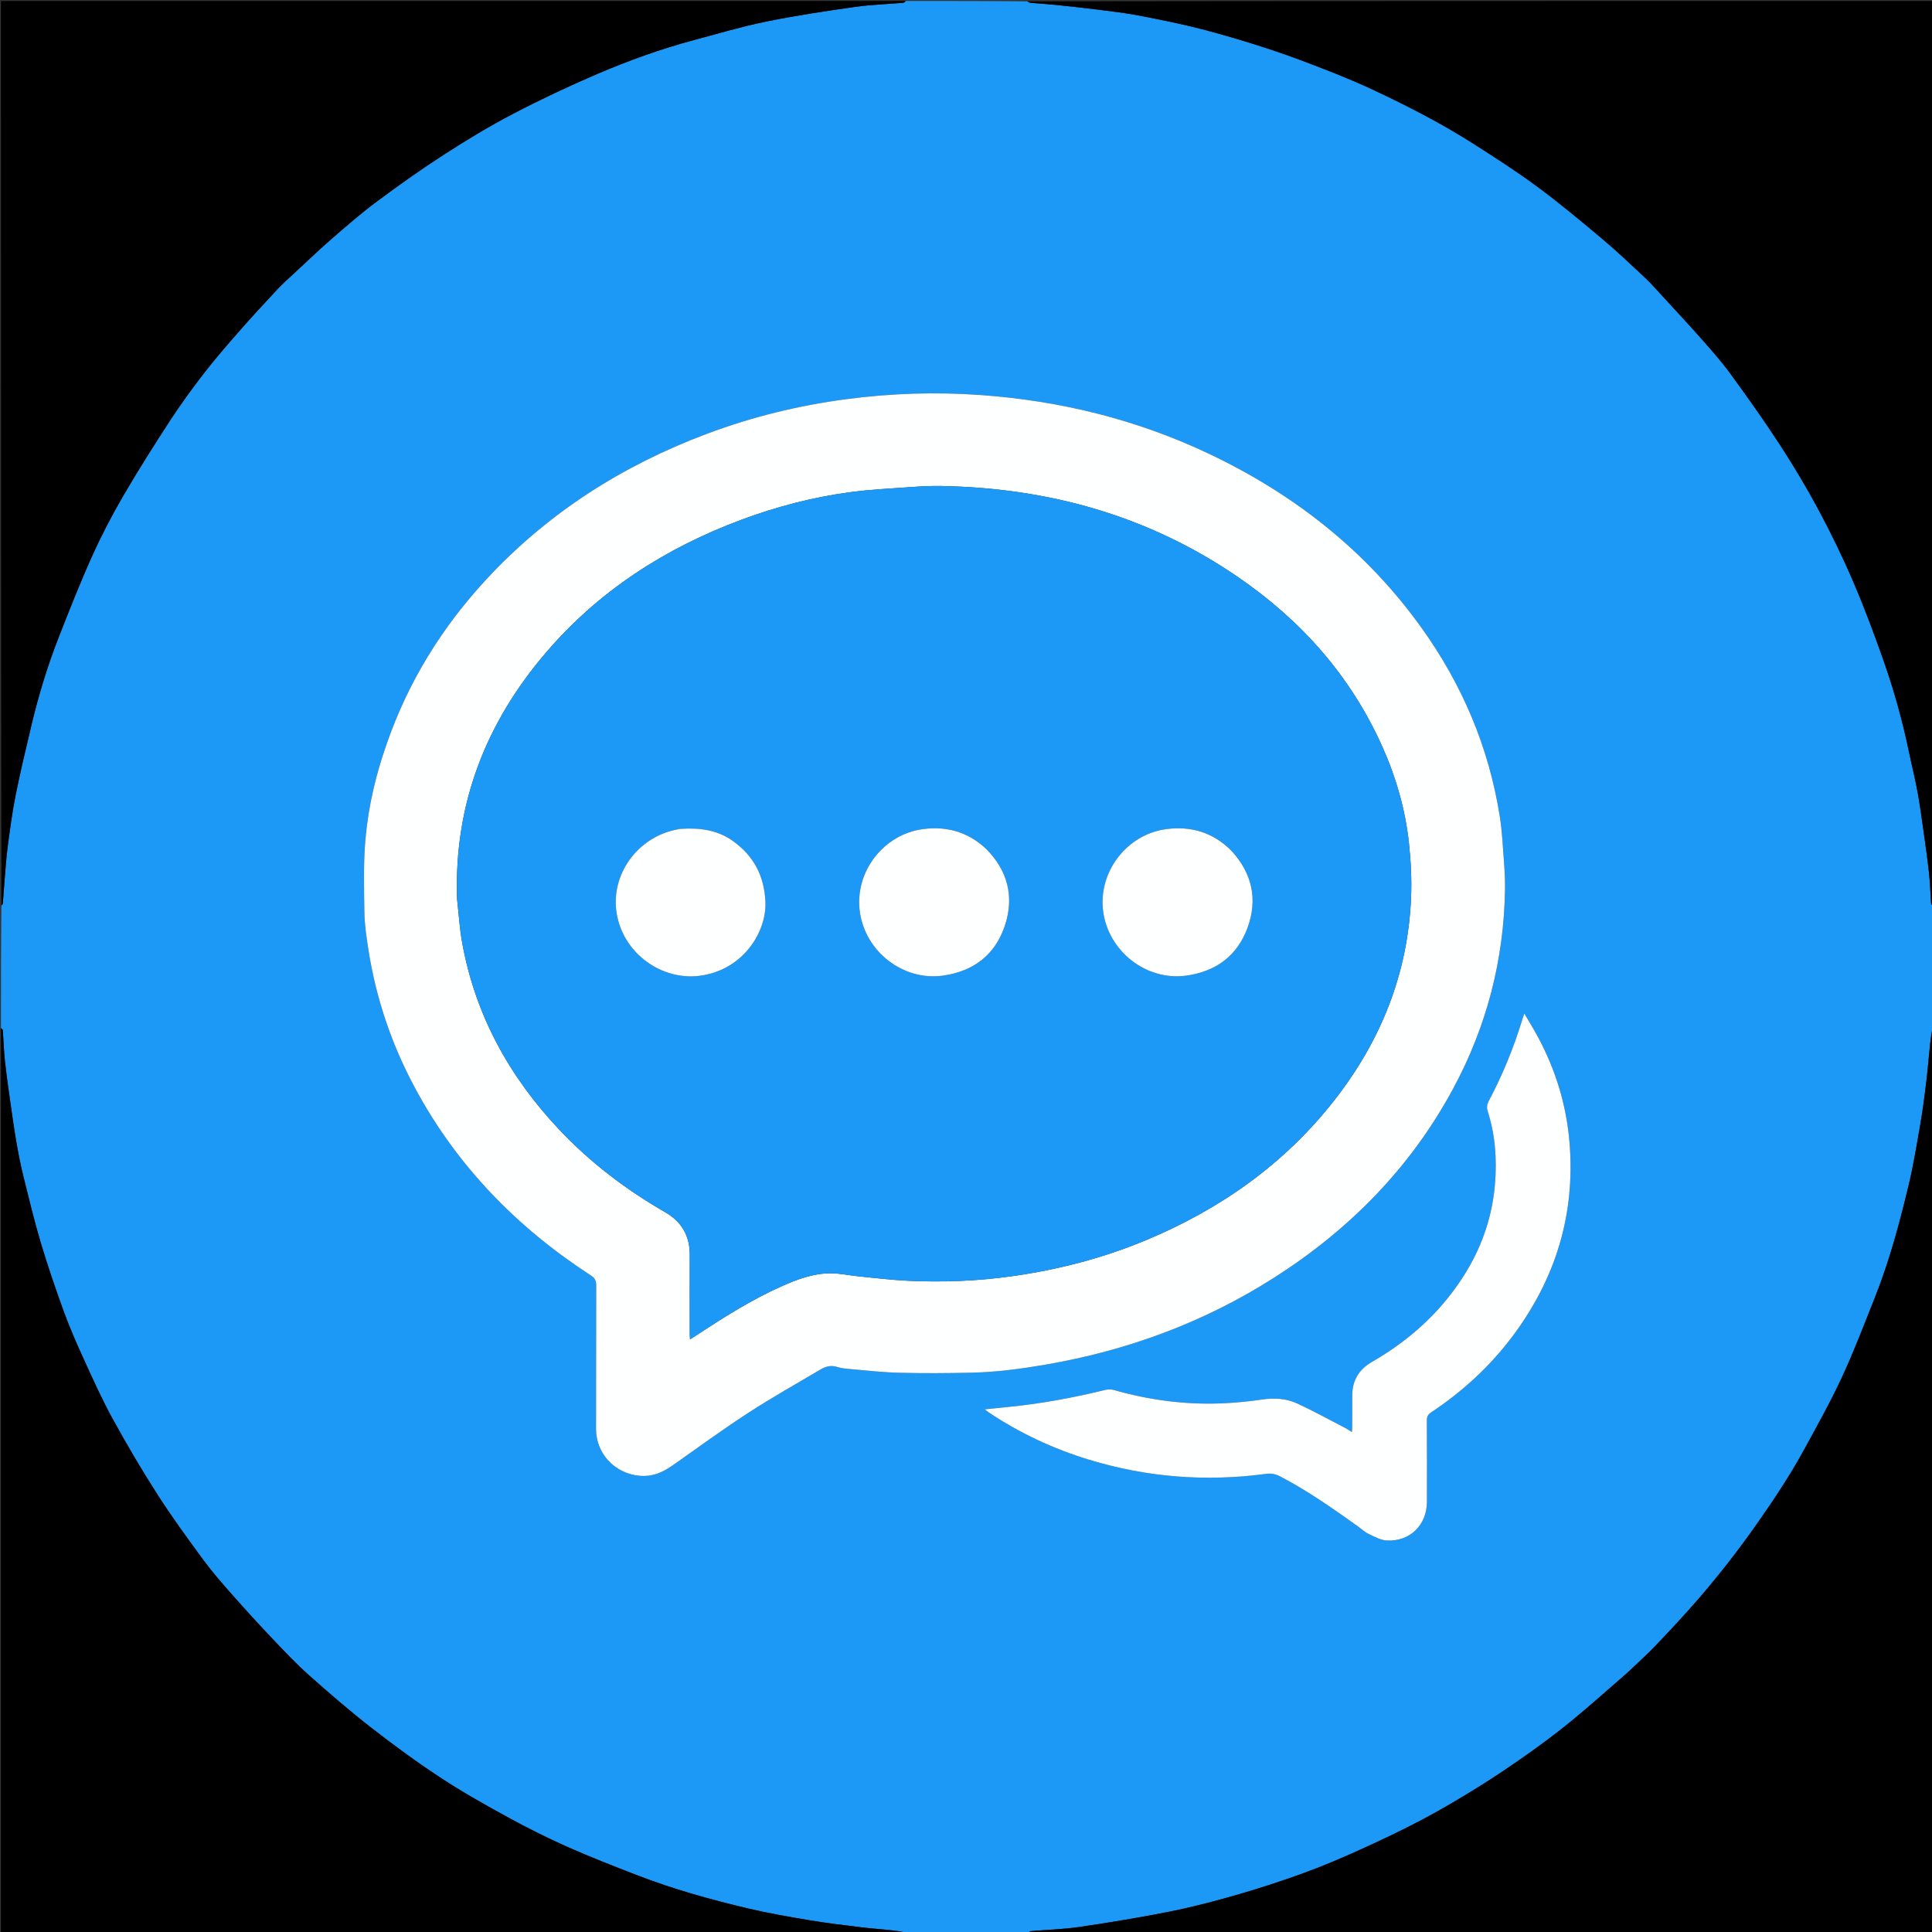 <svg version="1.1" id="Layer_1" xmlns="http://www.w3.org/2000/svg" xmlns:xlink="http://www.w3.org/1999/xlink" x="0px" y="0px"
	 width="100%" viewBox="0 0 2000 2000" enable-background="new 0 0 2000 2000" xml:space="preserve">
<rect x="0" y="0" width="2000" height="2000" fill="#333333" stroke="none"/>
<path fill="#1C98F7" opacity="1" stroke="none" 
	d="
M1064,2001 
	C1022.312,2001 980.625,2001 938.731,2000.614 
	C932.745,1999.485 926.977,1998.634 921.184,1998.025 
	C910.909,1996.944 900.591,1996.236 890.341,1994.965 
	C873.003,1992.815 855.63,1990.791 838.408,1987.901 
	C817.097,1984.324 795.746,1980.671 774.73,1975.705 
	C735.452,1966.423 696.566,1955.576 658.876,1940.964 
	C634.871,1931.658 610.843,1922.32 587.33,1911.861 
	C566.672,1902.672 546.376,1892.526 526.539,1881.672 
	C502.771,1868.666 479.05,1855.386 456.426,1840.525 
	C431.698,1824.281 407.742,1806.742 384.386,1788.565 
	C362.296,1771.374 341.058,1753.028 320.139,1734.412 
	C306.823,1722.562 294.51,1709.539 282.22,1696.594 
	C267.689,1681.288 253.465,1665.677 239.493,1649.859 
	C229.42,1638.456 219.378,1626.936 210.382,1614.69 
	C194.109,1592.537 177.849,1570.302 163.024,1547.177 
	C146.638,1521.62 131.234,1495.375 116.605,1468.768 
	C105.731,1448.989 96.461,1428.298 87.061,1407.747 
	C79.581,1391.394 72.315,1374.88 66.155,1358 
	C57.513,1334.32 49.379,1310.416 42.158,1286.269 
	C35.346,1263.492 29.805,1240.326 24.087,1217.236 
	C21.281,1205.903 19.079,1194.401 17.074,1182.894 
	C14.751,1169.566 12.835,1156.164 10.944,1142.766 
	C8.845,1127.896 6.709,1113.022 5.091,1098.096 
	C3.958,1087.641 3.71,1077.092 2.918,1066.596 
	C2.849,1065.687 1.666,1064.863 1,1064 
	C1,1021.979 1,979.958 1.411,937.651 
	C2.207,936.682 2.877,936.022 2.934,935.313 
	C3.673,926.146 4.245,916.965 5.02,907.801 
	C5.932,897.01 6.636,886.183 8.086,875.46 
	C10.444,858.027 12.709,840.541 16.155,823.306 
	C20.854,799.81 26.482,776.496 31.971,753.164 
	C39.511,721.112 49.015,689.623 61.049,658.978 
	C71.997,631.096 82.977,603.186 95.266,575.884 
	C104.8,554.702 115.561,533.967 127.238,513.883 
	C142.736,487.227 159.273,461.148 176.101,435.302 
	C186.909,418.702 198.598,402.622 210.716,386.946 
	C222.228,372.055 234.574,357.785 246.988,343.623 
	C260.248,328.495 273.89,313.693 287.627,298.993 
	C293.259,292.968 299.532,287.534 305.594,281.919 
	C318.314,270.136 330.819,258.1 343.911,246.744 
	C359.105,233.566 374.324,220.319 390.454,208.342 
	C413.128,191.505 436.21,175.129 459.935,159.823 
	C482.973,144.96 506.51,130.675 530.798,117.996 
	C559.45,103.039 588.771,89.205 618.489,76.488 
	C650.798,62.662 683.921,50.726 717.937,41.602 
	C742.964,34.888 767.874,27.482 793.229,22.314 
	C823.526,16.139 854.176,11.563 884.801,7.193 
	C901.369,4.829 918.206,4.368 934.912,2.924 
	C935.989,2.831 936.973,1.666 938,1 
	C979.688,1 1021.375,1 1063.263,1.384 
	C1064.649,2.179 1065.812,2.849 1067.024,2.957 
	C1075.375,3.701 1083.753,4.169 1092.091,5.028 
	C1107.071,6.571 1122.051,8.157 1136.991,10.042 
	C1151.07,11.817 1165.203,13.448 1179.121,16.132 
	C1200.943,20.339 1222.784,24.68 1244.284,30.251 
	C1267.925,36.378 1291.361,43.438 1314.568,51.062 
	C1335.285,57.869 1355.697,65.669 1376.002,73.646 
	C1392.545,80.145 1408.97,87.048 1425.025,94.663 
	C1458.983,110.77 1492.438,127.932 1524.172,148.135 
	C1546.889,162.598 1569.625,177.162 1591.265,193.153 
	C1614.377,210.231 1636.494,228.703 1658.509,247.206 
	C1673.789,260.047 1688.286,273.835 1702.877,287.474 
	C1709.024,293.22 1714.584,299.606 1720.287,305.816 
	C1734.343,321.122 1748.523,336.321 1762.273,351.899 
	C1772.347,363.311 1782.475,374.777 1791.418,387.065 
	C1808.897,411.083 1826.194,435.283 1842.379,460.179 
	C1856.776,482.324 1870.388,505.073 1882.842,528.36 
	C1895.789,552.567 1907.814,577.36 1918.623,602.59 
	C1930.153,629.501 1940.39,657.012 1950.09,684.647 
	C1960.82,715.213 1969.516,746.431 1976.093,778.202 
	C1978.92,791.859 1982.354,805.397 1984.899,819.103 
	C1987.369,832.4 1989.162,845.828 1991.054,859.227 
	C1993.153,874.097 1995.29,888.97 1996.909,903.896 
	C1998.043,914.351 1998.29,924.9 1999.082,935.395 
	C1999.151,936.306 2000.334,937.134 2001,938 
	C2001,979.688 2001,1021.375 2000.62,1063.252 
	C1999.493,1069.223 1998.633,1074.993 1998.024,1080.79 
	C1996.621,1094.15 1995.563,1107.549 1993.948,1120.882 
	C1992.224,1135.116 1990.392,1149.357 1987.938,1163.478 
	C1984.236,1184.777 1980.778,1206.172 1975.74,1227.173 
	C1966.341,1266.348 1955.947,1305.303 1941.002,1342.823 
	C1929.928,1370.625 1919.328,1398.68 1906.735,1425.795 
	C1894.694,1451.721 1880.67,1476.753 1866.932,1501.857 
	C1852.194,1528.788 1835.078,1554.232 1817.423,1579.357 
	C1799.1,1605.432 1779.478,1630.458 1758.727,1654.579 
	C1744.417,1671.214 1729.33,1687.196 1714.231,1703.13 
	C1705.92,1711.9 1696.892,1719.996 1688.133,1728.338 
	C1685.03,1731.294 1681.808,1734.129 1678.567,1736.935 
	C1661.421,1751.774 1644.539,1766.936 1627.002,1781.298 
	C1612.647,1793.052 1597.778,1804.23 1582.635,1814.954 
	C1565.545,1827.056 1548.187,1838.836 1530.407,1849.89 
	C1511.287,1861.777 1491.875,1873.29 1471.978,1883.807 
	C1450.861,1894.969 1429.211,1905.182 1407.445,1915.039 
	C1388.569,1923.587 1369.456,1931.746 1349.993,1938.827 
	C1327.211,1947.115 1304.117,1954.675 1280.825,1961.392 
	C1257.811,1968.029 1234.562,1974.128 1211.088,1978.822 
	C1179.972,1985.046 1148.608,1990.158 1117.21,1994.796 
	C1100.659,1997.241 1083.808,1997.633 1067.103,1999.076 
	C1066.021,1999.169 1065.032,2000.333 1064,2001 
M400.342,769.844 
	C389.13,801.514 381.501,834.17 378.432,867.48 
	C376.092,892.878 376.842,918.615 377.215,944.186 
	C377.403,957.032 379.327,969.922 381.303,982.661 
	C389.154,1033.284 405.354,1081.176 429.614,1126.285 
	C473.061,1207.072 535.047,1270.552 611.598,1320.284 
	C615.739,1322.975 617.211,1325.701 617.191,1330.617 
	C616.992,1379.949 617.205,1429.282 617.022,1478.615 
	C616.913,1508.111 640.917,1528.456 667.49,1527.877 
	C678.371,1527.64 687.893,1522.932 696.811,1516.62 
	C722.776,1498.242 748.538,1479.523 775.2,1462.2 
	C799.458,1446.438 824.756,1432.273 849.676,1417.539 
	C854.627,1414.612 859.989,1413.101 865.927,1414.87 
	C869.393,1415.903 873.024,1416.607 876.627,1416.918 
	C894.494,1418.457 912.357,1420.582 930.26,1421.055 
	C955.687,1421.728 981.157,1421.565 1006.59,1420.97 
	C1031.87,1420.379 1056.936,1417.008 1081.848,1412.747 
	C1166.686,1398.236 1246.053,1369.107 1318.755,1322.774 
	C1396.904,1272.969 1460.163,1208.856 1504.351,1126.827 
	C1539.131,1062.263 1556.985,993.241 1557.996,919.913 
	C1558.121,910.802 1557.631,901.658 1556.941,892.565 
	C1555.747,876.842 1555.048,861.011 1552.61,845.465 
	C1541.365,773.778 1513.707,708.713 1471.505,649.86 
	C1414.468,570.318 1340.023,511.804 1252.042,470.008 
	C1177.14,434.425 1098.025,414.914 1015.433,408.956 
	C968.728,405.587 922.163,407.113 875.783,413.262 
	C826.447,419.803 778.352,431.587 731.726,449.098 
	C644.121,482.001 567.087,531.015 503.301,599.937 
	C457.602,649.316 422.787,705.399 400.342,769.844 
M1406.123,1580.378 
	C1409.629,1582.92 1412.855,1586.059 1416.705,1587.867 
	C1422.772,1590.715 1429.17,1594.364 1435.583,1594.699 
	C1459.694,1595.959 1477.101,1578.643 1477.153,1554.515 
	C1477.214,1526.517 1477.249,1498.519 1477.078,1470.522 
	C1477.054,1466.584 1478.243,1464.259 1481.545,1462.066 
	C1513.878,1440.589 1542.164,1414.695 1565.514,1383.623 
	C1610.187,1324.175 1630.845,1257.469 1624.789,1183.09 
	C1621.644,1144.463 1610.58,1107.981 1592.24,1073.796 
	C1587.956,1065.81 1583.168,1058.094 1577.993,1049.189 
	C1577.045,1051.919 1576.53,1053.248 1576.119,1054.608 
	C1567.196,1084.166 1555.555,1112.618 1541.083,1139.883 
	C1539.107,1143.607 1538.942,1146.83 1540.182,1150.736 
	C1547.949,1175.198 1549.695,1200.441 1547.605,1225.75 
	C1543.932,1270.216 1526.516,1309.323 1498.624,1343.895 
	C1476.805,1370.94 1450.34,1392.517 1420.297,1409.801 
	C1406.682,1417.633 1399.746,1429.243 1399.824,1445.014 
	C1399.877,1455.846 1399.843,1466.679 1399.817,1477.511 
	C1399.814,1478.914 1399.627,1480.317 1399.473,1482.442 
	C1396.791,1480.79 1394.776,1479.363 1392.604,1478.24 
	C1376.078,1469.694 1359.761,1460.689 1342.889,1452.884 
	C1331.555,1447.641 1319.285,1446.925 1306.678,1448.766 
	C1292.742,1450.802 1278.646,1452.196 1264.576,1452.765 
	C1226.665,1454.299 1189.486,1449.304 1152.994,1438.926 
	C1150.287,1438.156 1147.041,1438.146 1144.296,1438.813 
	C1112.067,1446.651 1079.55,1452.801 1046.535,1456.185 
	C1037.795,1457.081 1029.053,1457.96 1019.464,1458.933 
	C1021.152,1460.273 1022.102,1461.143 1023.16,1461.852 
	C1055.472,1483.502 1090.312,1499.818 1127.5,1511.125 
	C1187.465,1529.358 1248.552,1534.065 1310.615,1525.735 
	C1315.952,1525.019 1320.363,1525.872 1324.892,1528.219 
	C1353.371,1542.983 1379.491,1561.416 1406.123,1580.378 
z"/>
<path fill="#000000" opacity="1" stroke="none" 
	d="
M1,1064.469 
	C1.666,1064.863 2.849,1065.687 2.918,1066.596 
	C3.71,1077.092 3.958,1087.641 5.091,1098.096 
	C6.709,1113.022 8.845,1127.896 10.944,1142.766 
	C12.835,1156.164 14.751,1169.566 17.074,1182.894 
	C19.079,1194.401 21.281,1205.903 24.087,1217.236 
	C29.805,1240.326 35.346,1263.492 42.158,1286.269 
	C49.379,1310.416 57.513,1334.32 66.155,1358 
	C72.315,1374.88 79.581,1391.394 87.061,1407.747 
	C96.461,1428.298 105.731,1448.989 116.605,1468.768 
	C131.234,1495.375 146.638,1521.62 163.024,1547.177 
	C177.849,1570.302 194.109,1592.537 210.382,1614.69 
	C219.378,1626.936 229.42,1638.456 239.493,1649.859 
	C253.465,1665.677 267.689,1681.288 282.22,1696.594 
	C294.51,1709.539 306.823,1722.562 320.139,1734.412 
	C341.058,1753.028 362.296,1771.374 384.386,1788.565 
	C407.742,1806.742 431.698,1824.281 456.426,1840.525 
	C479.05,1855.386 502.771,1868.666 526.539,1881.672 
	C546.376,1892.526 566.672,1902.672 587.33,1911.861 
	C610.843,1922.32 634.871,1931.658 658.876,1940.964 
	C696.566,1955.576 735.452,1966.423 774.73,1975.705 
	C795.746,1980.671 817.097,1984.324 838.408,1987.901 
	C855.63,1990.791 873.003,1992.815 890.341,1994.965 
	C900.591,1996.236 910.909,1996.944 921.184,1998.025 
	C926.977,1998.634 932.745,1999.485 938.262,2000.614 
	C625.74,2001 313.479,2001 1,2001 
	C1,1688.979 1,1376.958 1,1064.469 
z"/>
<path fill="#000000" opacity="1" stroke="none" 
	d="
M1064.469,2001 
	C1065.032,2000.333 1066.021,1999.169 1067.103,1999.076 
	C1083.808,1997.633 1100.659,1997.241 1117.21,1994.796 
	C1148.608,1990.158 1179.972,1985.046 1211.088,1978.822 
	C1234.562,1974.128 1257.811,1968.029 1280.825,1961.392 
	C1304.117,1954.675 1327.211,1947.115 1349.993,1938.827 
	C1369.456,1931.746 1388.569,1923.587 1407.445,1915.039 
	C1429.211,1905.182 1450.861,1894.969 1471.978,1883.807 
	C1491.875,1873.29 1511.287,1861.777 1530.407,1849.89 
	C1548.187,1838.836 1565.545,1827.056 1582.635,1814.954 
	C1597.778,1804.23 1612.647,1793.052 1627.002,1781.298 
	C1644.539,1766.936 1661.421,1751.774 1678.567,1736.935 
	C1681.808,1734.129 1685.03,1731.294 1688.133,1728.338 
	C1696.892,1719.996 1705.92,1711.9 1714.231,1703.13 
	C1729.33,1687.196 1744.417,1671.214 1758.727,1654.579 
	C1779.478,1630.458 1799.1,1605.432 1817.423,1579.357 
	C1835.078,1554.232 1852.194,1528.788 1866.932,1501.857 
	C1880.67,1476.753 1894.694,1451.721 1906.735,1425.795 
	C1919.328,1398.68 1929.928,1370.625 1941.002,1342.823 
	C1955.947,1305.303 1966.341,1266.348 1975.74,1227.173 
	C1980.778,1206.172 1984.236,1184.777 1987.938,1163.478 
	C1990.392,1149.357 1992.224,1135.116 1993.948,1120.882 
	C1995.563,1107.549 1996.621,1094.15 1998.024,1080.79 
	C1998.633,1074.993 1999.493,1069.223 2000.62,1063.72 
	C2001,1376.26 2001,1688.521 2001,2001 
	C1688.979,2001 1376.958,2001 1064.469,2001 
z"/>
<path fill="#000000" opacity="1" stroke="none" 
	d="
M937.531,1 
	C936.973,1.666 935.989,2.831 934.912,2.924 
	C918.206,4.368 901.369,4.829 884.801,7.193 
	C854.176,11.563 823.526,16.139 793.229,22.314 
	C767.874,27.482 742.964,34.888 717.937,41.602 
	C683.921,50.726 650.798,62.662 618.489,76.488 
	C588.771,89.205 559.45,103.039 530.798,117.996 
	C506.51,130.675 482.973,144.96 459.935,159.823 
	C436.21,175.129 413.128,191.505 390.454,208.342 
	C374.324,220.319 359.105,233.566 343.911,246.744 
	C330.819,258.1 318.314,270.136 305.594,281.919 
	C299.532,287.534 293.259,292.968 287.627,298.993 
	C273.89,313.693 260.248,328.495 246.988,343.623 
	C234.574,357.785 222.228,372.055 210.716,386.946 
	C198.598,402.622 186.909,418.702 176.101,435.302 
	C159.273,461.148 142.736,487.227 127.238,513.883 
	C115.561,533.967 104.8,554.702 95.266,575.884 
	C82.977,603.186 71.997,631.096 61.049,658.978 
	C49.015,689.623 39.511,721.112 31.971,753.164 
	C26.482,776.496 20.854,799.81 16.155,823.306 
	C12.709,840.541 10.444,858.027 8.086,875.46 
	C6.636,886.183 5.932,897.01 5.02,907.801 
	C4.245,916.965 3.673,926.146 2.934,935.313 
	C2.877,936.022 2.207,936.682 1.411,937.182 
	C1,625.073 1,313.146 1,1 
	C313.021,1 625.042,1 937.531,1 
z"/>
<path fill="#000000" opacity="1" stroke="none" 
	d="
M2001,937.531 
	C2000.334,937.134 1999.151,936.306 1999.082,935.395 
	C1998.29,924.9 1998.043,914.351 1996.909,903.896 
	C1995.29,888.97 1993.153,874.097 1991.054,859.227 
	C1989.162,845.828 1987.369,832.4 1984.899,819.103 
	C1982.354,805.397 1978.92,791.859 1976.093,778.202 
	C1969.516,746.431 1960.82,715.213 1950.09,684.647 
	C1940.39,657.012 1930.153,629.501 1918.623,602.59 
	C1907.814,577.36 1895.789,552.567 1882.842,528.36 
	C1870.388,505.073 1856.776,482.324 1842.379,460.179 
	C1826.194,435.283 1808.897,411.083 1791.418,387.065 
	C1782.475,374.777 1772.347,363.311 1762.273,351.899 
	C1748.523,336.321 1734.343,321.122 1720.287,305.816 
	C1714.584,299.606 1709.024,293.22 1702.877,287.474 
	C1688.286,273.835 1673.789,260.047 1658.509,247.206 
	C1636.494,228.703 1614.377,210.231 1591.265,193.153 
	C1569.625,177.162 1546.889,162.598 1524.172,148.135 
	C1492.438,127.932 1458.983,110.77 1425.025,94.663 
	C1408.97,87.048 1392.545,80.145 1376.002,73.646 
	C1355.697,65.669 1335.285,57.869 1314.568,51.062 
	C1291.361,43.438 1267.925,36.378 1244.284,30.251 
	C1222.784,24.68 1200.943,20.339 1179.121,16.132 
	C1165.203,13.448 1151.07,11.817 1136.991,10.042 
	C1122.051,8.157 1107.071,6.571 1092.091,5.028 
	C1083.753,4.169 1075.375,3.701 1067.024,2.957 
	C1065.812,2.849 1064.649,2.179 1063.732,1.384 
	C1376.26,1 1688.521,1 2001,1 
	C2001,313.021 2001,625.042 2001,937.531 
z"/>
<path fill="#FEFFFF" opacity="1" stroke="none" 
	d="
M400.503,769.487 
	C422.787,705.399 457.602,649.316 503.301,599.937 
	C567.087,531.015 644.121,482.001 731.726,449.098 
	C778.352,431.587 826.447,419.803 875.783,413.262 
	C922.163,407.113 968.728,405.587 1015.433,408.956 
	C1098.025,414.914 1177.14,434.425 1252.042,470.008 
	C1340.023,511.804 1414.468,570.318 1471.505,649.86 
	C1513.707,708.713 1541.365,773.778 1552.61,845.465 
	C1555.048,861.011 1555.747,876.842 1556.941,892.565 
	C1557.631,901.658 1558.121,910.802 1557.996,919.913 
	C1556.985,993.241 1539.131,1062.263 1504.351,1126.827 
	C1460.163,1208.856 1396.904,1272.969 1318.755,1322.774 
	C1246.053,1369.107 1166.686,1398.236 1081.848,1412.747 
	C1056.936,1417.008 1031.87,1420.379 1006.59,1420.97 
	C981.157,1421.565 955.687,1421.728 930.26,1421.055 
	C912.357,1420.582 894.494,1418.457 876.627,1416.918 
	C873.024,1416.607 869.393,1415.903 865.927,1414.87 
	C859.989,1413.101 854.627,1414.612 849.676,1417.539 
	C824.756,1432.273 799.458,1446.438 775.2,1462.2 
	C748.538,1479.523 722.776,1498.242 696.811,1516.62 
	C687.893,1522.932 678.371,1527.64 667.49,1527.877 
	C640.917,1528.456 616.913,1508.111 617.022,1478.615 
	C617.205,1429.282 616.992,1379.949 617.191,1330.617 
	C617.211,1325.701 615.739,1322.975 611.598,1320.284 
	C535.047,1270.552 473.061,1207.072 429.614,1126.285 
	C405.354,1081.176 389.154,1033.284 381.303,982.661 
	C379.327,969.922 377.403,957.032 377.215,944.186 
	C376.842,918.615 376.092,892.878 378.432,867.48 
	C381.501,834.17 389.13,801.514 400.503,769.487 
M473.118,930.437 
	C474.866,945.736 475.749,961.192 478.507,976.306 
	C492.118,1050.904 527.166,1114.519 578.895,1169.358 
	C611.152,1203.554 648.198,1231.621 688.871,1255.049 
	C705.762,1264.778 714.115,1279.526 714.053,1299.098 
	C713.968,1326.261 714.028,1353.424 714.043,1380.587 
	C714.044,1382.328 714.19,1384.068 714.298,1386.453 
	C716.418,1385.123 717.947,1384.202 719.438,1383.223 
	C748.397,1364.208 777.586,1345.587 809.345,1331.443 
	C825.512,1324.243 842.111,1318.071 860.037,1318.116 
	C869.715,1318.141 879.374,1320.342 889.067,1321.297 
	C905.882,1322.955 922.688,1325.008 939.549,1325.823 
	C975.796,1327.573 1011.943,1326.158 1047.942,1321.08 
	C1095.472,1314.374 1141.572,1302.444 1185.906,1283.995 
	C1263.143,1251.853 1329.636,1205.051 1381.45,1138.777 
	C1429.518,1077.297 1457.429,1007.858 1460.718,929.45 
	C1461.501,910.792 1460.545,891.911 1458.592,873.322 
	C1454.88,838.001 1445.058,804.142 1430.445,771.754 
	C1397.698,699.17 1346.658,641.996 1281.439,597.295 
	C1189.04,533.964 1085.8,505.159 974.499,503.104 
	C964.724,502.924 954.909,503.362 945.153,504.065 
	C923.417,505.632 901.584,506.63 880.013,509.525 
	C841.483,514.695 803.969,524.458 767.508,538.044 
	C688.85,567.352 620.092,611.472 565.214,675.549 
	C502.739,748.497 469.977,832.543 473.118,930.437 
z"/>
<path fill="#FEFFFF" opacity="1" stroke="none" 
	d="
M1405.83,1580.173 
	C1379.491,1561.416 1353.371,1542.983 1324.892,1528.219 
	C1320.363,1525.872 1315.952,1525.019 1310.615,1525.735 
	C1248.552,1534.065 1187.465,1529.358 1127.5,1511.125 
	C1090.312,1499.818 1055.472,1483.502 1023.16,1461.852 
	C1022.102,1461.143 1021.152,1460.273 1019.464,1458.933 
	C1029.053,1457.96 1037.795,1457.081 1046.535,1456.185 
	C1079.55,1452.801 1112.067,1446.651 1144.296,1438.813 
	C1147.041,1438.146 1150.287,1438.156 1152.994,1438.926 
	C1189.486,1449.304 1226.665,1454.299 1264.576,1452.765 
	C1278.646,1452.196 1292.742,1450.802 1306.678,1448.766 
	C1319.285,1446.925 1331.555,1447.641 1342.889,1452.884 
	C1359.761,1460.689 1376.078,1469.694 1392.604,1478.24 
	C1394.776,1479.363 1396.791,1480.79 1399.473,1482.442 
	C1399.627,1480.317 1399.814,1478.914 1399.817,1477.511 
	C1399.843,1466.679 1399.877,1455.846 1399.824,1445.014 
	C1399.746,1429.243 1406.682,1417.633 1420.297,1409.801 
	C1450.34,1392.517 1476.805,1370.94 1498.624,1343.895 
	C1526.516,1309.323 1543.932,1270.216 1547.605,1225.75 
	C1549.695,1200.441 1547.949,1175.198 1540.182,1150.736 
	C1538.942,1146.83 1539.107,1143.607 1541.083,1139.883 
	C1555.555,1112.618 1567.196,1084.166 1576.119,1054.608 
	C1576.53,1053.248 1577.045,1051.919 1577.993,1049.189 
	C1583.168,1058.094 1587.956,1065.81 1592.24,1073.796 
	C1610.58,1107.981 1621.644,1144.463 1624.789,1183.09 
	C1630.845,1257.469 1610.187,1324.175 1565.514,1383.623 
	C1542.164,1414.695 1513.878,1440.589 1481.545,1462.066 
	C1478.243,1464.259 1477.054,1466.584 1477.078,1470.522 
	C1477.249,1498.519 1477.214,1526.517 1477.153,1554.515 
	C1477.101,1578.643 1459.694,1595.959 1435.583,1594.699 
	C1429.17,1594.364 1422.772,1590.715 1416.705,1587.867 
	C1412.855,1586.059 1409.629,1582.92 1405.83,1580.173 
z"/>
<path fill="#1C98F7" opacity="1" stroke="none" 
	d="
M473.124,929.945 
	C469.977,832.543 502.739,748.497 565.214,675.549 
	C620.092,611.472 688.85,567.352 767.508,538.044 
	C803.969,524.458 841.483,514.695 880.013,509.525 
	C901.584,506.63 923.417,505.632 945.153,504.065 
	C954.909,503.362 964.724,502.924 974.499,503.104 
	C1085.8,505.159 1189.04,533.964 1281.439,597.295 
	C1346.658,641.996 1397.698,699.17 1430.445,771.754 
	C1445.058,804.142 1454.88,838.001 1458.592,873.322 
	C1460.545,891.911 1461.501,910.792 1460.718,929.45 
	C1457.429,1007.858 1429.518,1077.297 1381.45,1138.777 
	C1329.636,1205.051 1263.143,1251.853 1185.906,1283.995 
	C1141.572,1302.444 1095.472,1314.374 1047.942,1321.08 
	C1011.943,1326.158 975.796,1327.573 939.549,1325.823 
	C922.688,1325.008 905.882,1322.955 889.067,1321.297 
	C879.374,1320.342 869.715,1318.141 860.037,1318.116 
	C842.111,1318.071 825.512,1324.243 809.345,1331.443 
	C777.586,1345.587 748.397,1364.208 719.438,1383.223 
	C717.947,1384.202 716.418,1385.123 714.298,1386.453 
	C714.19,1384.068 714.044,1382.328 714.043,1380.587 
	C714.028,1353.424 713.968,1326.261 714.053,1299.098 
	C714.115,1279.526 705.762,1264.778 688.871,1255.049 
	C648.198,1231.621 611.152,1203.554 578.895,1169.358 
	C527.166,1114.519 492.118,1050.904 478.507,976.306 
	C475.749,961.192 474.866,945.736 473.124,929.945 
M1274.765,880.733 
	C1256.071,861.724 1232.983,854.848 1207.196,858.311 
	C1166.101,863.83 1136.722,902.951 1141.961,943.284 
	C1147.381,985.016 1186.893,1015.58 1227.876,1009.989 
	C1258.539,1005.806 1280.757,989.533 1291.414,960.493 
	C1302.089,931.403 1296.406,904.453 1274.765,880.733 
M1020.264,878.235 
	C1001.963,861.131 979.917,855.106 955.665,858.244 
	C914.7,863.544 884.44,902.534 890.099,943.861 
	C895.798,985.479 935.267,1015.623 976.022,1009.97 
	C1007.5,1005.604 1029.995,988.699 1040.121,958.52 
	C1050.182,928.541 1043.429,901.394 1020.264,878.235 
M703.018,858.183 
	C702.205,858.367 701.397,858.572 700.58,858.731 
	C659.698,866.681 632.137,905.325 638.28,944.895 
	C644.886,987.446 685.781,1015.807 725.593,1009.969 
	C770.135,1003.437 793.675,964.04 792.349,933.581 
	C791.181,906.745 780.4,886.353 759.122,870.896 
	C742.557,858.862 723.647,856.649 703.018,858.183 
z"/>
<path fill="#FEFFFF" opacity="1" stroke="none" 
	d="
M1275.006,880.995 
	C1296.406,904.453 1302.089,931.403 1291.414,960.493 
	C1280.757,989.533 1258.539,1005.806 1227.876,1009.989 
	C1186.893,1015.58 1147.381,985.016 1141.961,943.284 
	C1136.722,902.951 1166.101,863.83 1207.196,858.311 
	C1232.983,854.848 1256.071,861.724 1275.006,880.995 
z"/>
<path fill="#FEFFFF" opacity="1" stroke="none" 
	d="
M1020.52,878.478 
	C1043.429,901.394 1050.182,928.541 1040.121,958.52 
	C1029.995,988.699 1007.5,1005.604 976.022,1009.97 
	C935.267,1015.623 895.798,985.479 890.099,943.861 
	C884.44,902.534 914.7,863.544 955.665,858.244 
	C979.917,855.106 1001.963,861.131 1020.52,878.478 
z"/>
<path fill="#FEFFFF" opacity="1" stroke="none" 
	d="
M703.471,858.126 
	C723.647,856.649 742.557,858.862 759.122,870.896 
	C780.4,886.353 791.181,906.745 792.349,933.581 
	C793.675,964.04 770.135,1003.437 725.593,1009.969 
	C685.781,1015.807 644.886,987.446 638.28,944.895 
	C632.137,905.325 659.698,866.681 700.58,858.731 
	C701.397,858.572 702.205,858.367 703.471,858.126 
z"/>
</svg>